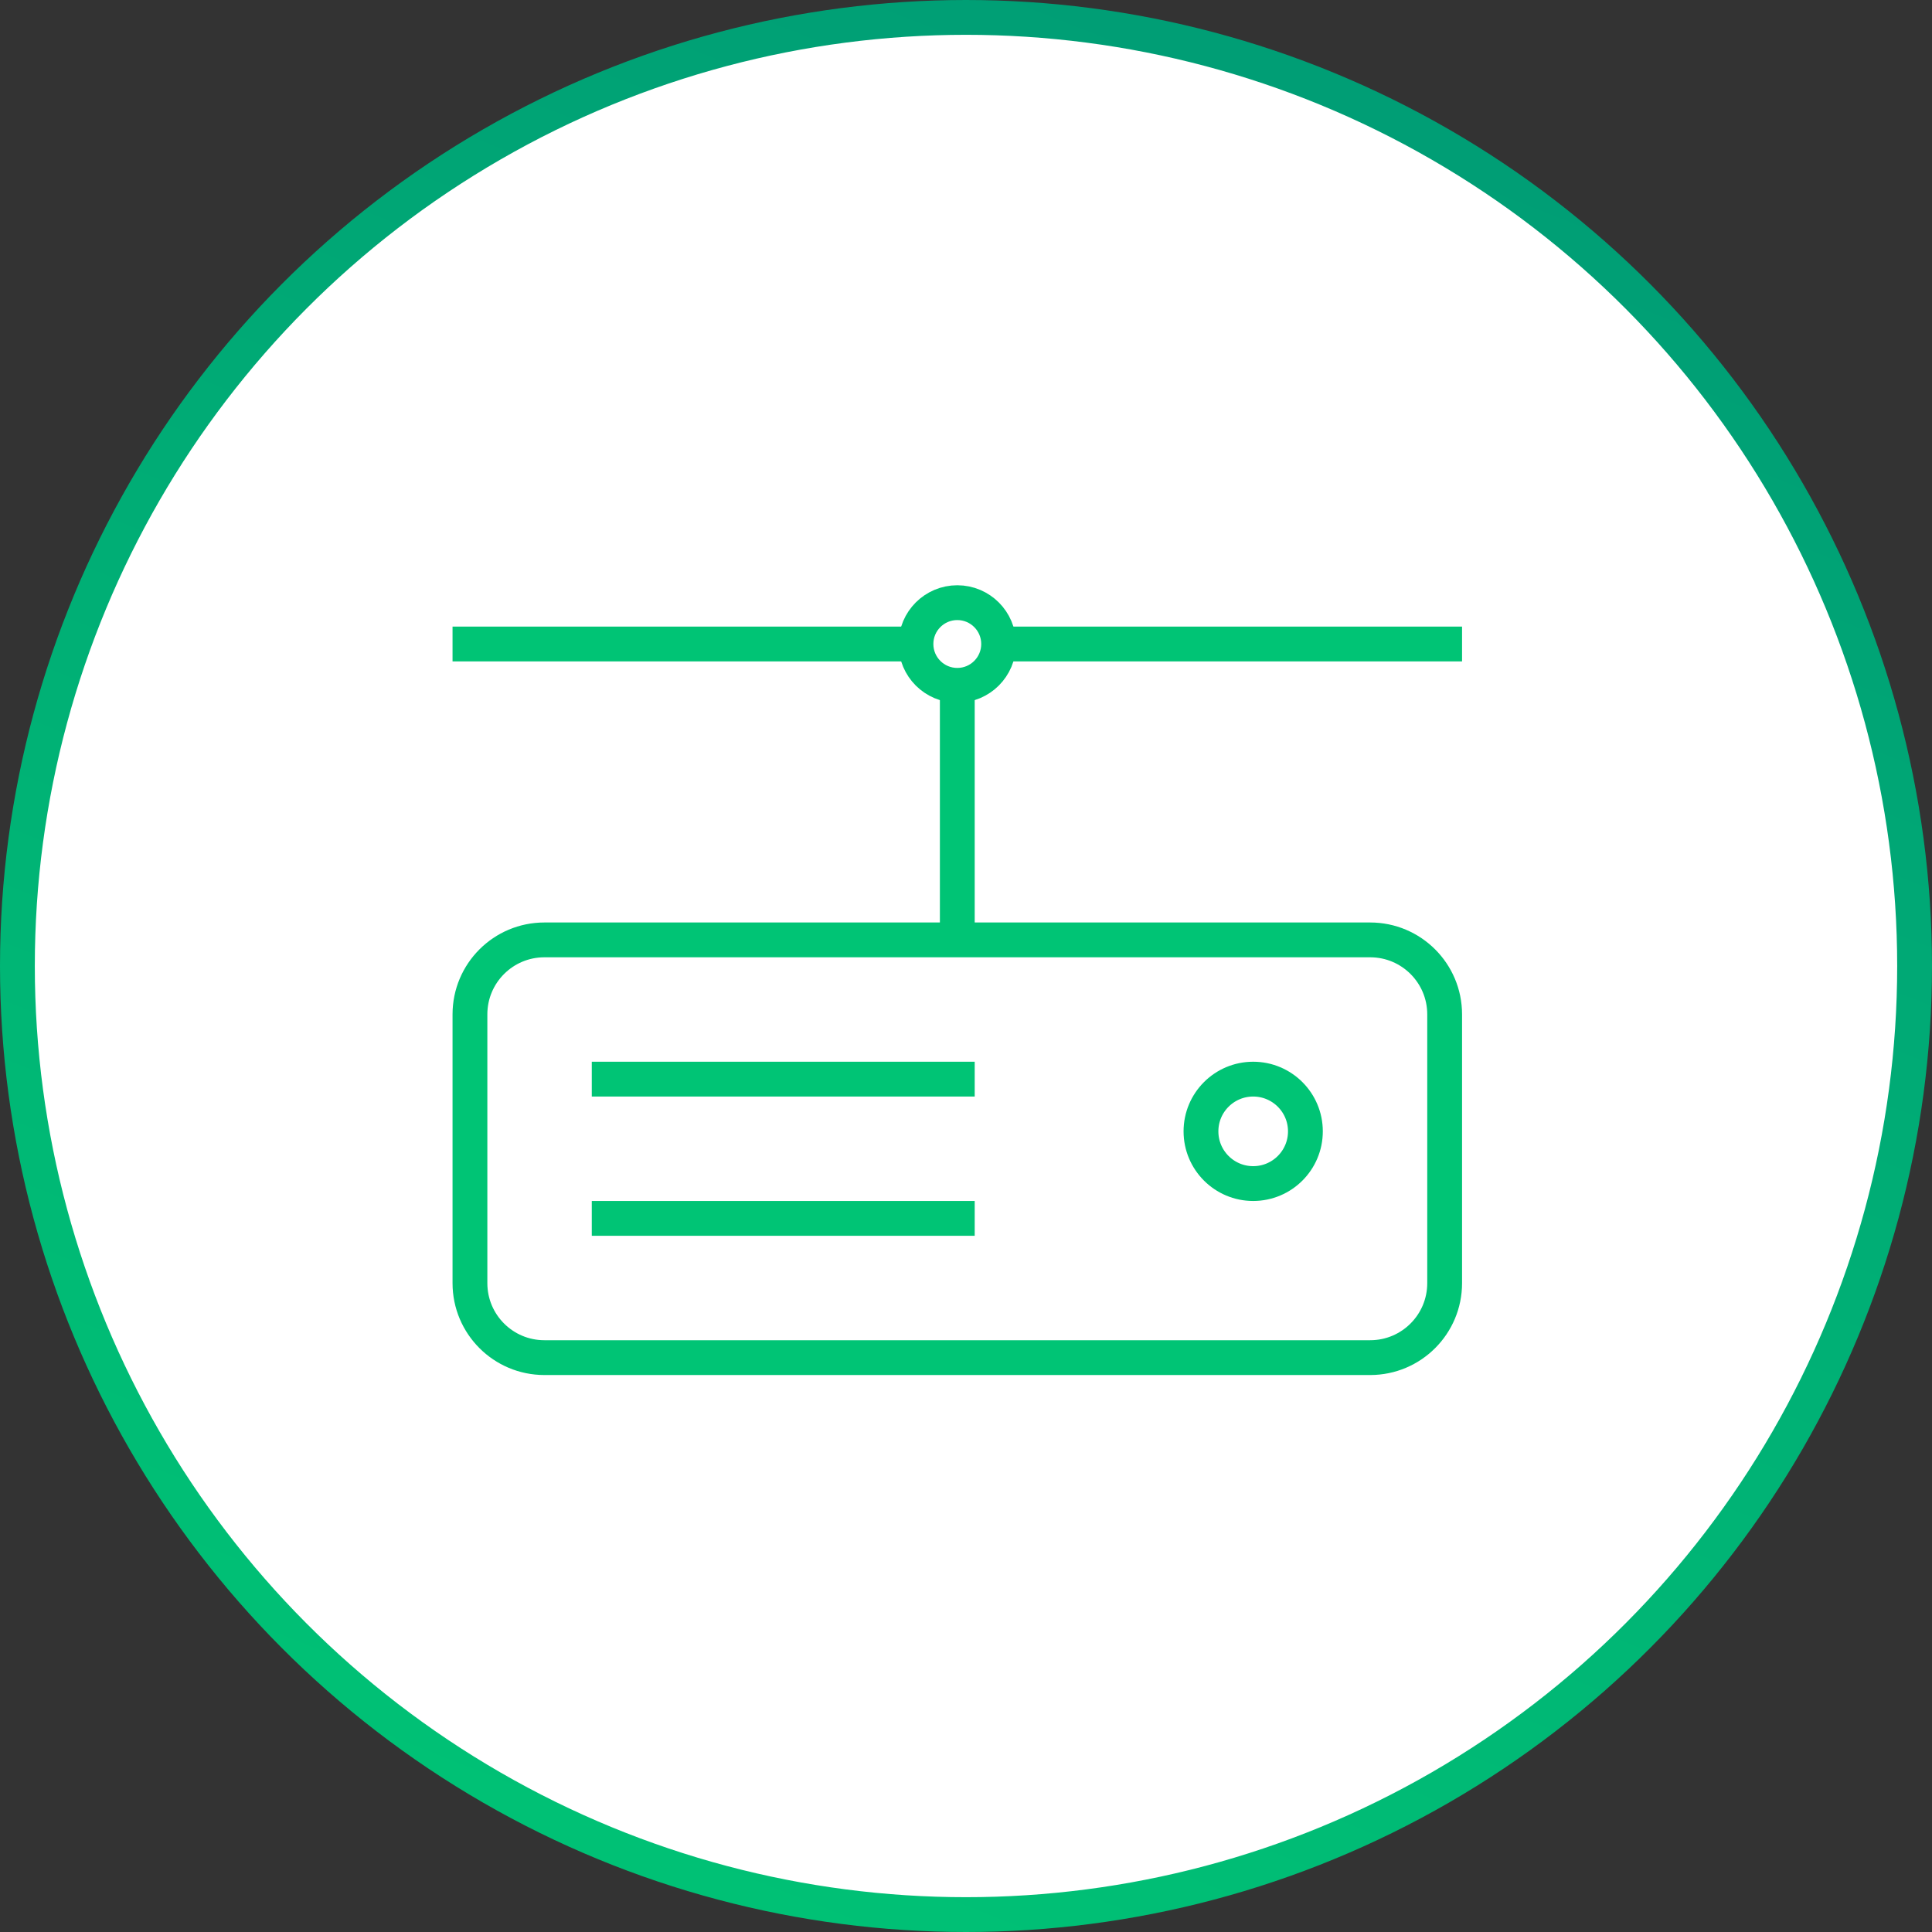 <?xml version="1.0" encoding="UTF-8"?>
<svg width="111px" height="111px" viewBox="0 0 111 111" version="1.1" xmlns="http://www.w3.org/2000/svg" xmlns:xlink="http://www.w3.org/1999/xlink">
    <rect x="0" y="0" width="111" height="111" fill="#333333" stroke="none"/>
    <!-- Generator: Sketch 50 (54983) - http://www.bohemiancoding.com/sketch -->
    <title>Group 3icon</title>
    <desc>Created with Sketch.</desc>
    <defs>
        <linearGradient x1="27.5%" y1="105.159%" x2="72.128%" y2="-7.614%" id="linearGradient-1">
            <stop stop-color="#00C475" offset="0%"></stop>
            <stop stop-color="#009A75" offset="100%"></stop>
        </linearGradient>
    </defs>
    <g id="Welcome" stroke="none" stroke-width="1" fill="none" fill-rule="evenodd">
        <g id="Desktop-HD" transform="translate(-1046, -3673)" stroke-width="2">
            <g id="Group-3" transform="translate(1047, 3674)">
                <circle id="Oval-3-Copy-5" stroke="url(#linearGradient-1)" fill="#FFFFFF" cx="54.5" cy="54.5" r="54.5"></circle>
                <g id="ico-08" transform="translate(25, 33)" stroke="#00C475">
                    <path d="M57,39.722 C57,42.085 55.085,44 52.722,44 L5.278,44 C2.915,44 1,42.085 1,39.722 L1,24.278 C1,21.915 2.915,20 5.278,20 L52.721,20 C55.085,20 57,21.915 57,24.278 L57,39.722 Z" id="Shape"></path>
                    <path d="M30,28 L8,28" id="Shape"></path>
                    <path d="M8,36 L30,36" id="Shape"></path>
                    <path d="M49,31 C49,32.657 47.657,34 46,34 C44.343,34 43,32.657 43,31 C43,29.343 44.343,28 46,28 C47.657,28 49,29.343 49,31 Z" id="Shape"></path>
                    <path d="M27,3 L0,3" id="Shape"></path>
                    <path d="M29,20 L29,5" id="Shape"></path>
                    <path d="M58,3 L31,3" id="Shape"></path>
                    <circle id="Oval" cx="29" cy="3" r="2.375"></circle>
                </g>
            </g>
        </g>
    </g>
</svg>